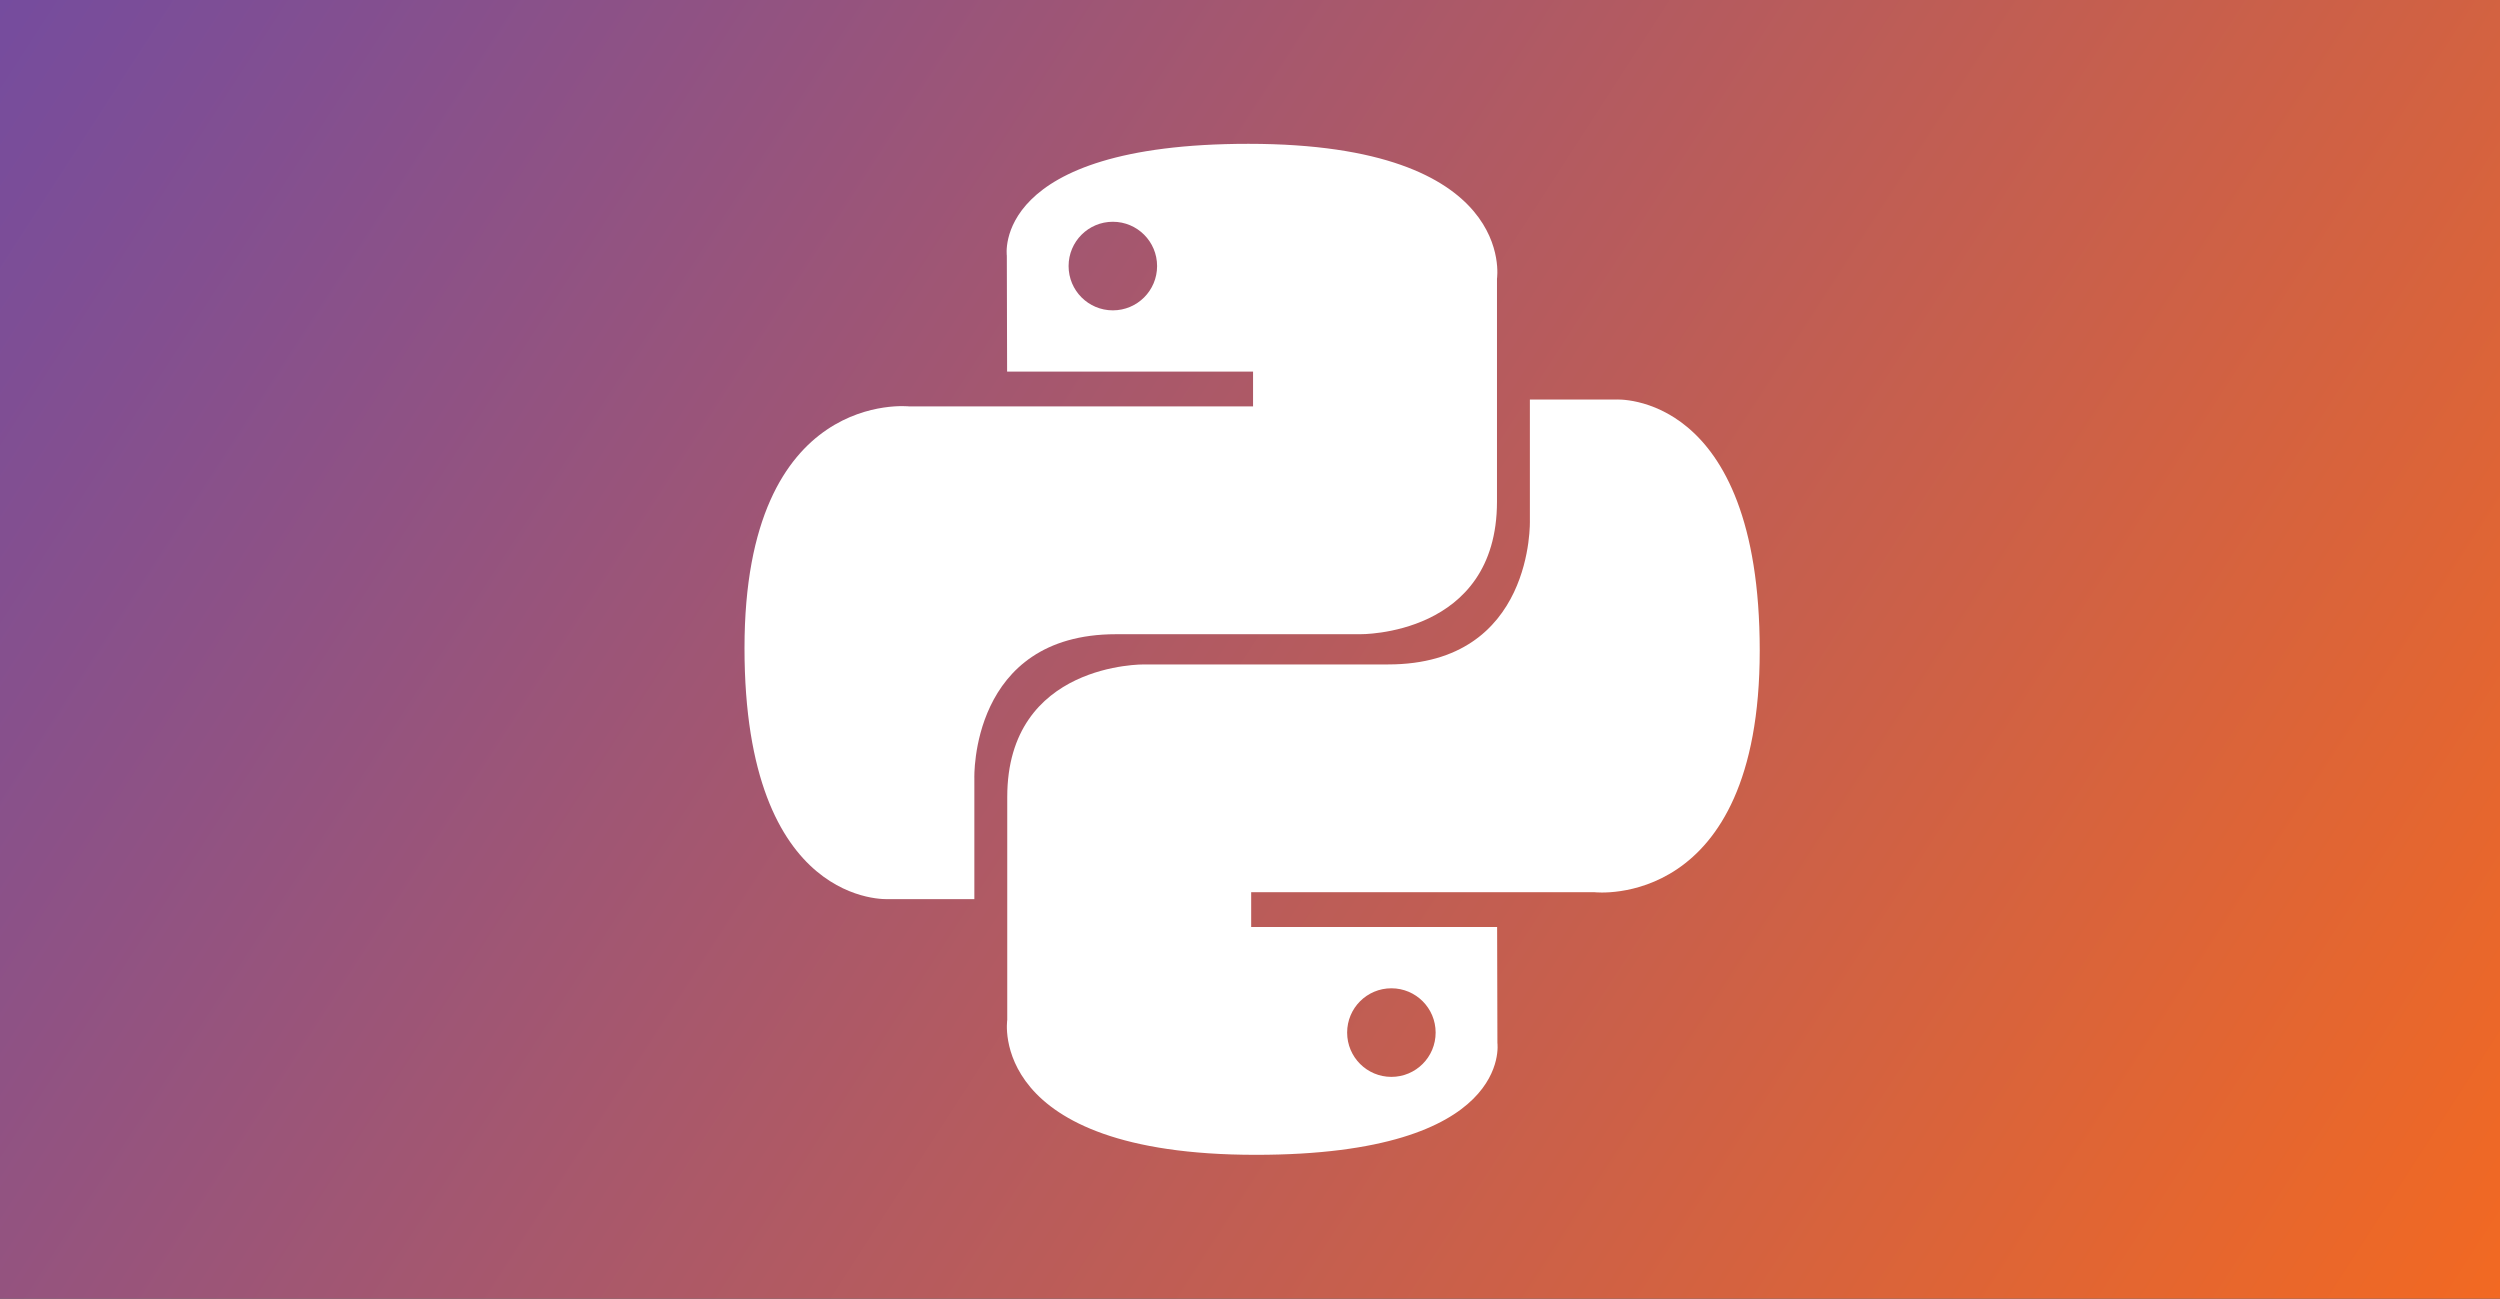 <svg width="591" height="307" viewBox="0 0 591 307" fill="none" xmlns="http://www.w3.org/2000/svg">
<rect x="0" y="0" width="591" height="307" fill="#333333" stroke="none"/>
<rect width="591" height="307" fill="url(#paint0_linear)"/>
<path d="M295.135 34C234.208 34 238.013 60.449 238.013 60.449L238.081 87.85H296.222V96.078H214.987C214.987 96.078 176 91.651 176 153.191C176 214.732 210.029 212.549 210.029 212.549H230.337V183.992C230.337 183.992 229.243 149.928 263.823 149.928C298.403 149.928 321.489 149.928 321.489 149.928C321.489 149.928 353.887 150.452 353.887 118.583C353.887 86.714 353.887 65.889 353.887 65.889C353.887 65.889 358.806 34 295.135 34ZM263.076 52.426C268.86 52.426 273.536 57.106 273.536 62.897C273.536 68.688 268.86 73.368 263.076 73.368C257.291 73.368 252.616 68.688 252.616 62.897C252.616 57.106 257.291 52.426 263.076 52.426Z" fill="white"/>
<path d="M296.865 273C357.792 273 353.987 246.551 353.987 246.551L353.919 219.15H295.778V210.923H377.013C377.013 210.923 416 215.349 416 153.808C416 92.268 381.971 94.451 381.971 94.451H361.663V123.008C361.663 123.008 362.757 157.072 328.177 157.072C293.597 157.072 270.511 157.072 270.511 157.072C270.511 157.072 238.113 156.548 238.113 188.417C238.113 220.286 238.113 241.111 238.113 241.111C238.113 241.111 233.194 273 296.865 273ZM328.924 254.574C323.14 254.574 318.464 249.894 318.464 244.103C318.464 238.312 323.14 233.632 328.924 233.632C334.709 233.632 339.384 238.312 339.384 244.103C339.384 249.894 334.709 254.574 328.924 254.574Z" fill="white"/>
<defs>
<linearGradient id="paint0_linear" x1="0" y1="0" x2="556.839" y2="359.86" gradientUnits="userSpaceOnUse">
<stop stop-color="#754C9E"/>
<stop offset="1" stop-color="#F26922"/>
</linearGradient>
</defs>
</svg>
